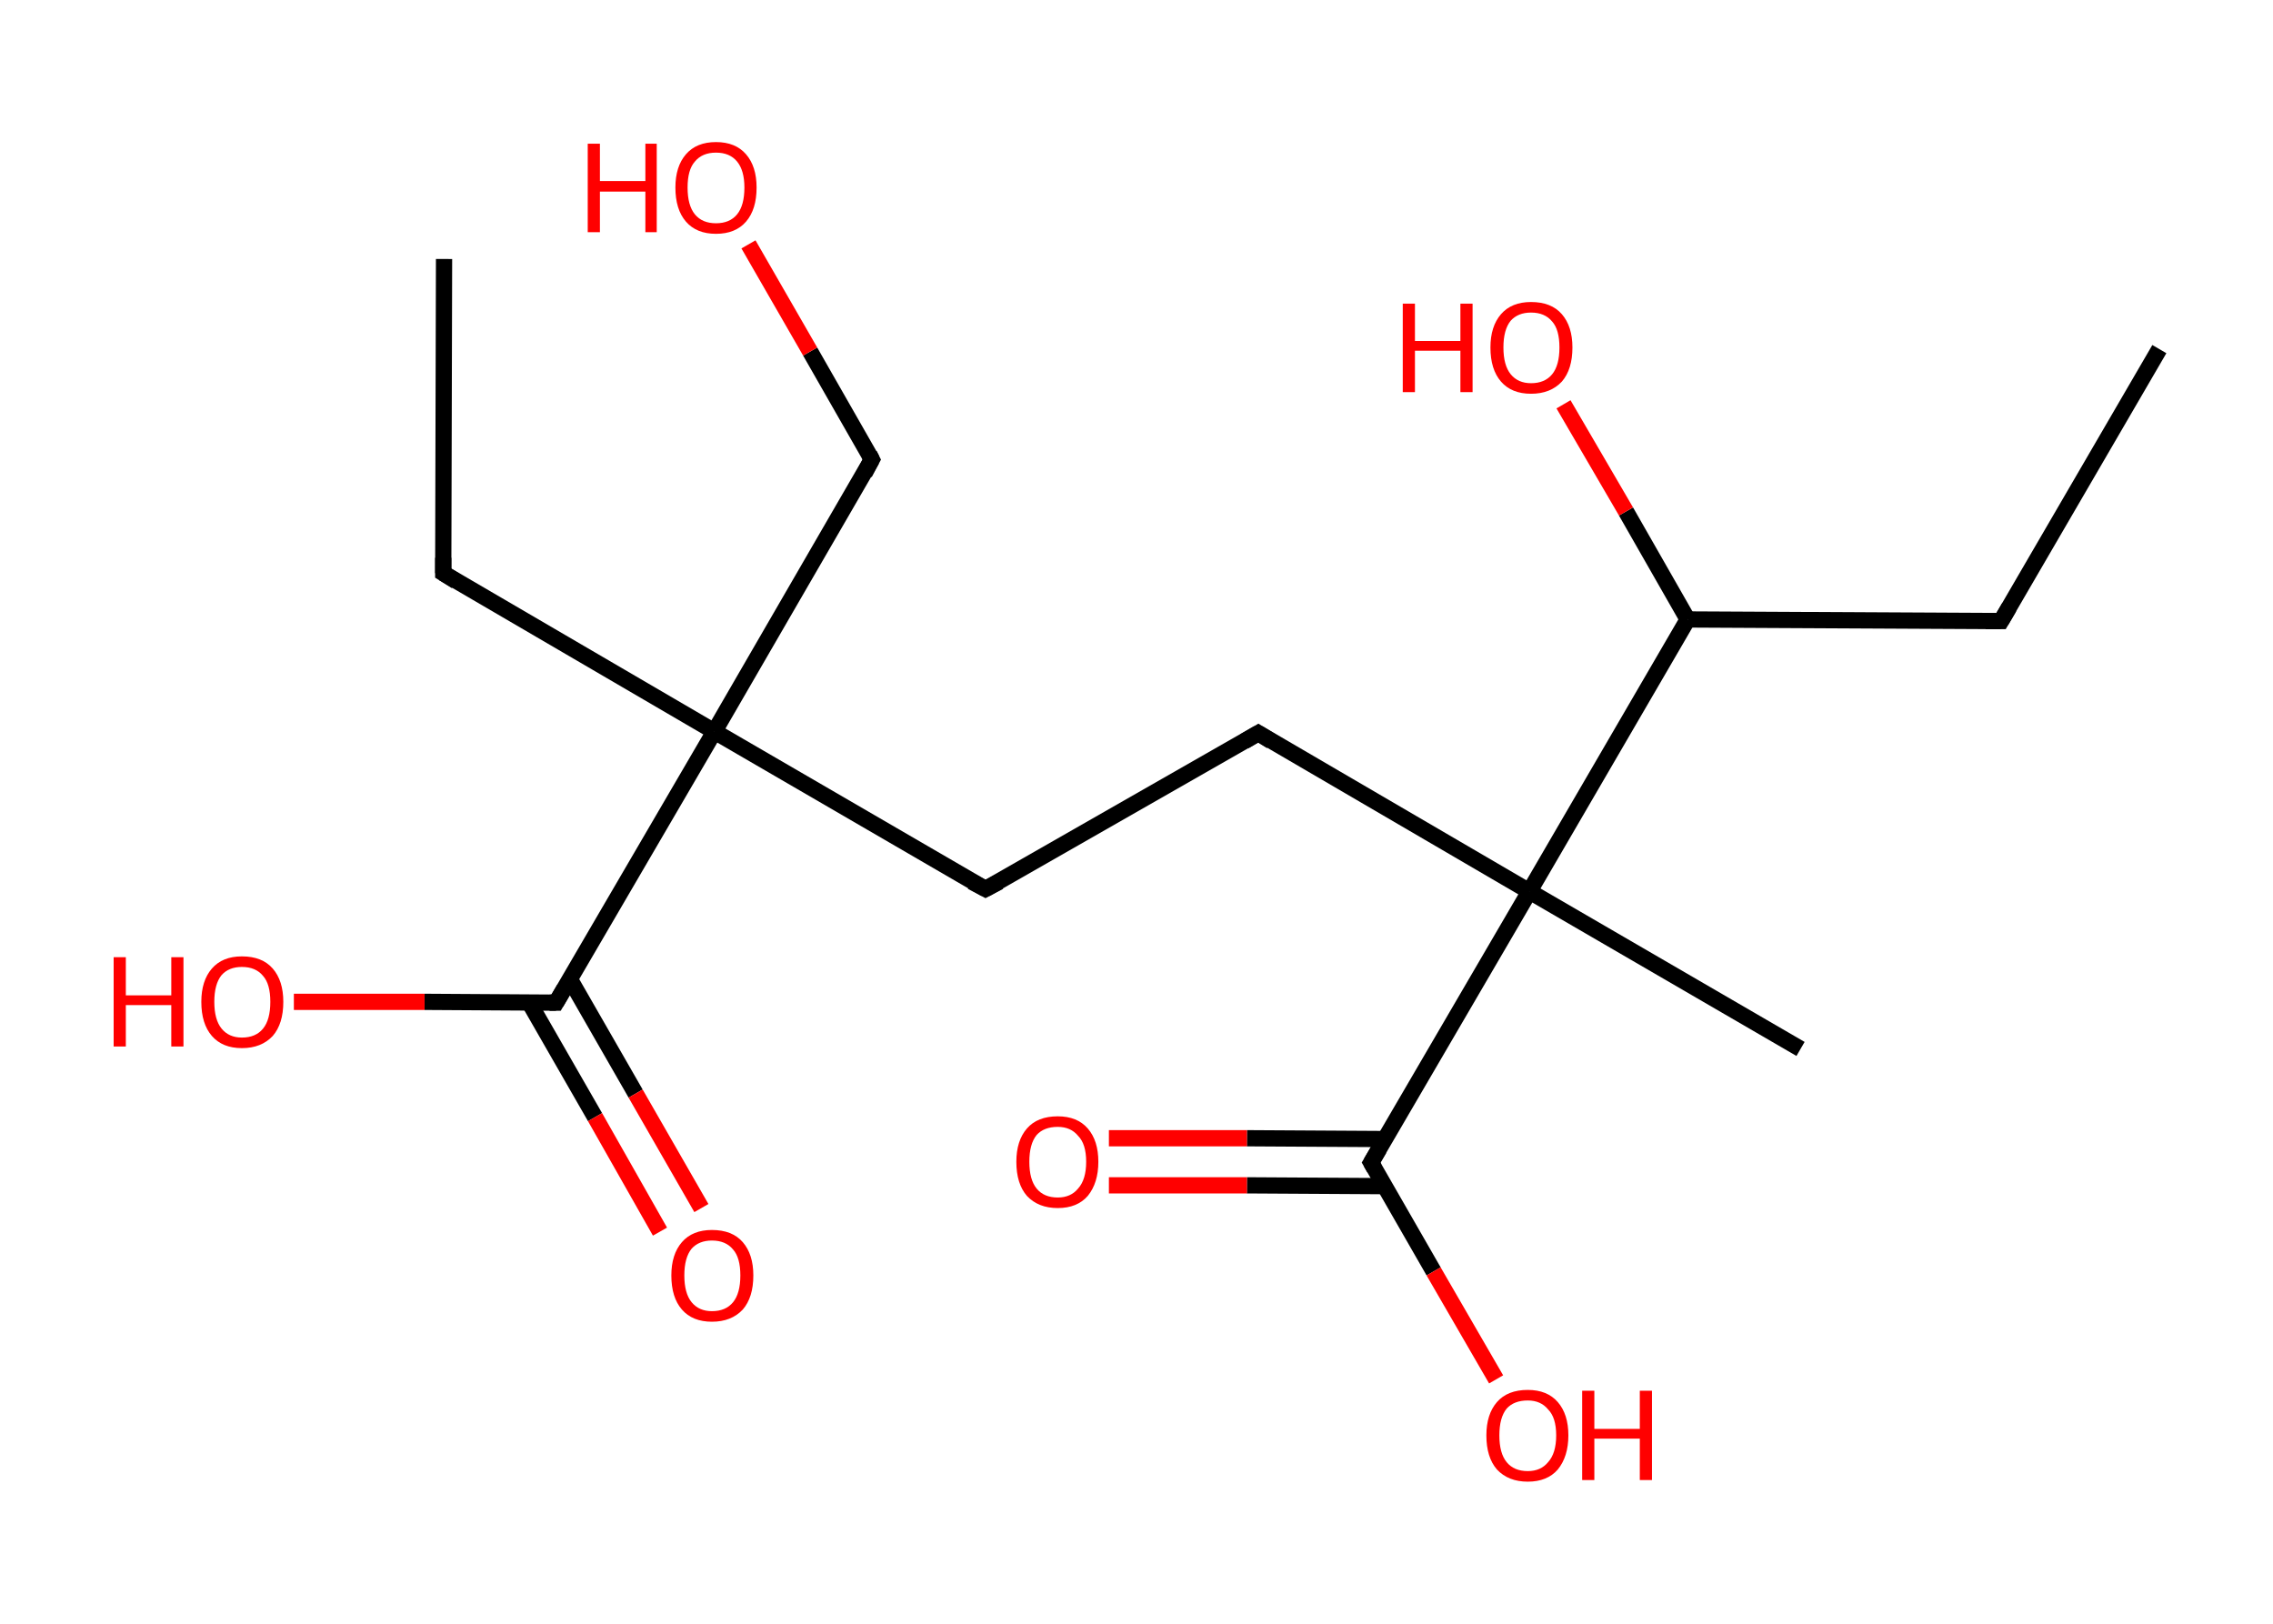 <?xml version='1.0' encoding='ASCII' standalone='yes'?>
<svg xmlns="http://www.w3.org/2000/svg" xmlns:rdkit="http://www.rdkit.org/xml" xmlns:xlink="http://www.w3.org/1999/xlink" version="1.1" baseProfile="full" xml:space="preserve" width="280px" height="200px" viewBox="0 0 280 200">
<!-- END OF HEADER -->
<rect style="opacity:1.0;fill:#FFFFFF;stroke:none" width="280.0" height="200.0" x="0.0" y="0.0"> </rect>
<path class="bond-0 atom-0 atom-1" d="M 266.0,43.0 L 246.5,76.5" style="fill:none;fill-rule:evenodd;stroke:#000000;stroke-width:2.0px;stroke-linecap:butt;stroke-linejoin:miter;stroke-opacity:1"/>
<path class="bond-1 atom-1 atom-2" d="M 246.5,76.5 L 207.9,76.3" style="fill:none;fill-rule:evenodd;stroke:#000000;stroke-width:2.0px;stroke-linecap:butt;stroke-linejoin:miter;stroke-opacity:1"/>
<path class="bond-2 atom-2 atom-3" d="M 207.9,76.3 L 200.3,63.0" style="fill:none;fill-rule:evenodd;stroke:#000000;stroke-width:2.0px;stroke-linecap:butt;stroke-linejoin:miter;stroke-opacity:1"/>
<path class="bond-2 atom-2 atom-3" d="M 200.3,63.0 L 192.6,49.8" style="fill:none;fill-rule:evenodd;stroke:#FF0000;stroke-width:2.0px;stroke-linecap:butt;stroke-linejoin:miter;stroke-opacity:1"/>
<path class="bond-3 atom-2 atom-4" d="M 207.9,76.3 L 188.4,109.8" style="fill:none;fill-rule:evenodd;stroke:#000000;stroke-width:2.0px;stroke-linecap:butt;stroke-linejoin:miter;stroke-opacity:1"/>
<path class="bond-4 atom-4 atom-5" d="M 188.4,109.8 L 221.8,129.2" style="fill:none;fill-rule:evenodd;stroke:#000000;stroke-width:2.0px;stroke-linecap:butt;stroke-linejoin:miter;stroke-opacity:1"/>
<path class="bond-5 atom-4 atom-6" d="M 188.4,109.8 L 155.0,90.3" style="fill:none;fill-rule:evenodd;stroke:#000000;stroke-width:2.0px;stroke-linecap:butt;stroke-linejoin:miter;stroke-opacity:1"/>
<path class="bond-6 atom-6 atom-7" d="M 155.0,90.3 L 121.4,109.5" style="fill:none;fill-rule:evenodd;stroke:#000000;stroke-width:2.0px;stroke-linecap:butt;stroke-linejoin:miter;stroke-opacity:1"/>
<path class="bond-7 atom-7 atom-8" d="M 121.4,109.5 L 88.0,90.1" style="fill:none;fill-rule:evenodd;stroke:#000000;stroke-width:2.0px;stroke-linecap:butt;stroke-linejoin:miter;stroke-opacity:1"/>
<path class="bond-8 atom-8 atom-9" d="M 88.0,90.1 L 54.6,70.6" style="fill:none;fill-rule:evenodd;stroke:#000000;stroke-width:2.0px;stroke-linecap:butt;stroke-linejoin:miter;stroke-opacity:1"/>
<path class="bond-9 atom-9 atom-10" d="M 54.6,70.6 L 54.7,31.9" style="fill:none;fill-rule:evenodd;stroke:#000000;stroke-width:2.0px;stroke-linecap:butt;stroke-linejoin:miter;stroke-opacity:1"/>
<path class="bond-10 atom-8 atom-11" d="M 88.0,90.1 L 107.4,56.6" style="fill:none;fill-rule:evenodd;stroke:#000000;stroke-width:2.0px;stroke-linecap:butt;stroke-linejoin:miter;stroke-opacity:1"/>
<path class="bond-11 atom-11 atom-12" d="M 107.4,56.6 L 99.8,43.3" style="fill:none;fill-rule:evenodd;stroke:#000000;stroke-width:2.0px;stroke-linecap:butt;stroke-linejoin:miter;stroke-opacity:1"/>
<path class="bond-11 atom-11 atom-12" d="M 99.8,43.3 L 92.2,30.1" style="fill:none;fill-rule:evenodd;stroke:#FF0000;stroke-width:2.0px;stroke-linecap:butt;stroke-linejoin:miter;stroke-opacity:1"/>
<path class="bond-12 atom-8 atom-13" d="M 88.0,90.1 L 68.5,123.5" style="fill:none;fill-rule:evenodd;stroke:#000000;stroke-width:2.0px;stroke-linecap:butt;stroke-linejoin:miter;stroke-opacity:1"/>
<path class="bond-13 atom-13 atom-14" d="M 65.2,123.5 L 73.3,137.6" style="fill:none;fill-rule:evenodd;stroke:#000000;stroke-width:2.0px;stroke-linecap:butt;stroke-linejoin:miter;stroke-opacity:1"/>
<path class="bond-13 atom-13 atom-14" d="M 73.3,137.6 L 81.3,151.7" style="fill:none;fill-rule:evenodd;stroke:#FF0000;stroke-width:2.0px;stroke-linecap:butt;stroke-linejoin:miter;stroke-opacity:1"/>
<path class="bond-13 atom-13 atom-14" d="M 70.2,120.6 L 78.3,134.7" style="fill:none;fill-rule:evenodd;stroke:#000000;stroke-width:2.0px;stroke-linecap:butt;stroke-linejoin:miter;stroke-opacity:1"/>
<path class="bond-13 atom-13 atom-14" d="M 78.3,134.7 L 86.4,148.8" style="fill:none;fill-rule:evenodd;stroke:#FF0000;stroke-width:2.0px;stroke-linecap:butt;stroke-linejoin:miter;stroke-opacity:1"/>
<path class="bond-14 atom-13 atom-15" d="M 68.5,123.5 L 52.3,123.4" style="fill:none;fill-rule:evenodd;stroke:#000000;stroke-width:2.0px;stroke-linecap:butt;stroke-linejoin:miter;stroke-opacity:1"/>
<path class="bond-14 atom-13 atom-15" d="M 52.3,123.4 L 36.2,123.4" style="fill:none;fill-rule:evenodd;stroke:#FF0000;stroke-width:2.0px;stroke-linecap:butt;stroke-linejoin:miter;stroke-opacity:1"/>
<path class="bond-15 atom-4 atom-16" d="M 188.4,109.8 L 168.9,143.2" style="fill:none;fill-rule:evenodd;stroke:#000000;stroke-width:2.0px;stroke-linecap:butt;stroke-linejoin:miter;stroke-opacity:1"/>
<path class="bond-16 atom-16 atom-17" d="M 170.6,140.3 L 153.6,140.2" style="fill:none;fill-rule:evenodd;stroke:#000000;stroke-width:2.0px;stroke-linecap:butt;stroke-linejoin:miter;stroke-opacity:1"/>
<path class="bond-16 atom-16 atom-17" d="M 153.6,140.2 L 136.6,140.2" style="fill:none;fill-rule:evenodd;stroke:#FF0000;stroke-width:2.0px;stroke-linecap:butt;stroke-linejoin:miter;stroke-opacity:1"/>
<path class="bond-16 atom-16 atom-17" d="M 170.6,146.1 L 153.6,146.0" style="fill:none;fill-rule:evenodd;stroke:#000000;stroke-width:2.0px;stroke-linecap:butt;stroke-linejoin:miter;stroke-opacity:1"/>
<path class="bond-16 atom-16 atom-17" d="M 153.6,146.0 L 136.6,146.0" style="fill:none;fill-rule:evenodd;stroke:#FF0000;stroke-width:2.0px;stroke-linecap:butt;stroke-linejoin:miter;stroke-opacity:1"/>
<path class="bond-17 atom-16 atom-18" d="M 168.9,143.2 L 176.6,156.6" style="fill:none;fill-rule:evenodd;stroke:#000000;stroke-width:2.0px;stroke-linecap:butt;stroke-linejoin:miter;stroke-opacity:1"/>
<path class="bond-17 atom-16 atom-18" d="M 176.6,156.6 L 184.3,169.9" style="fill:none;fill-rule:evenodd;stroke:#FF0000;stroke-width:2.0px;stroke-linecap:butt;stroke-linejoin:miter;stroke-opacity:1"/>
<path d="M 247.5,74.8 L 246.5,76.5 L 244.6,76.5" style="fill:none;stroke:#000000;stroke-width:2.0px;stroke-linecap:butt;stroke-linejoin:miter;stroke-opacity:1;"/>
<path d="M 156.6,91.3 L 155.0,90.3 L 153.3,91.3" style="fill:none;stroke:#000000;stroke-width:2.0px;stroke-linecap:butt;stroke-linejoin:miter;stroke-opacity:1;"/>
<path d="M 123.1,108.6 L 121.4,109.5 L 119.7,108.6" style="fill:none;stroke:#000000;stroke-width:2.0px;stroke-linecap:butt;stroke-linejoin:miter;stroke-opacity:1;"/>
<path d="M 56.2,71.6 L 54.6,70.6 L 54.6,68.7" style="fill:none;stroke:#000000;stroke-width:2.0px;stroke-linecap:butt;stroke-linejoin:miter;stroke-opacity:1;"/>
<path d="M 106.5,58.3 L 107.4,56.6 L 107.1,56.0" style="fill:none;stroke:#000000;stroke-width:2.0px;stroke-linecap:butt;stroke-linejoin:miter;stroke-opacity:1;"/>
<path d="M 69.5,121.8 L 68.5,123.5 L 67.7,123.5" style="fill:none;stroke:#000000;stroke-width:2.0px;stroke-linecap:butt;stroke-linejoin:miter;stroke-opacity:1;"/>
<path d="M 169.9,141.5 L 168.9,143.2 L 169.3,143.9" style="fill:none;stroke:#000000;stroke-width:2.0px;stroke-linecap:butt;stroke-linejoin:miter;stroke-opacity:1;"/>
<path class="atom-3" d="M 172.8 37.4 L 174.3 37.4 L 174.3 42.0 L 179.9 42.0 L 179.9 37.4 L 181.4 37.4 L 181.4 48.3 L 179.9 48.3 L 179.9 43.2 L 174.3 43.2 L 174.3 48.3 L 172.8 48.3 L 172.8 37.4 " fill="#FF0000"/>
<path class="atom-3" d="M 183.6 42.8 Q 183.6 40.2, 184.9 38.7 Q 186.2 37.2, 188.6 37.2 Q 191.1 37.2, 192.4 38.7 Q 193.7 40.2, 193.7 42.8 Q 193.7 45.5, 192.4 47.0 Q 191.0 48.5, 188.6 48.5 Q 186.2 48.5, 184.9 47.0 Q 183.6 45.5, 183.6 42.8 M 188.6 47.2 Q 190.3 47.2, 191.2 46.1 Q 192.1 45.0, 192.1 42.8 Q 192.1 40.6, 191.2 39.6 Q 190.3 38.5, 188.6 38.5 Q 187.0 38.5, 186.1 39.5 Q 185.2 40.6, 185.2 42.8 Q 185.2 45.0, 186.1 46.1 Q 187.0 47.2, 188.6 47.2 " fill="#FF0000"/>
<path class="atom-12" d="M 72.4 17.7 L 73.9 17.7 L 73.9 22.3 L 79.5 22.3 L 79.5 17.7 L 80.9 17.7 L 80.9 28.6 L 79.5 28.6 L 79.5 23.6 L 73.9 23.6 L 73.9 28.6 L 72.4 28.6 L 72.4 17.7 " fill="#FF0000"/>
<path class="atom-12" d="M 83.2 23.1 Q 83.2 20.5, 84.5 19.0 Q 85.8 17.5, 88.2 17.5 Q 90.6 17.5, 91.9 19.0 Q 93.2 20.5, 93.2 23.1 Q 93.2 25.8, 91.9 27.3 Q 90.6 28.8, 88.2 28.8 Q 85.8 28.8, 84.5 27.3 Q 83.2 25.8, 83.2 23.1 M 88.2 27.5 Q 89.9 27.5, 90.8 26.4 Q 91.7 25.3, 91.7 23.1 Q 91.7 21.0, 90.8 19.9 Q 89.9 18.8, 88.2 18.8 Q 86.5 18.8, 85.6 19.9 Q 84.7 20.9, 84.7 23.1 Q 84.7 25.3, 85.6 26.4 Q 86.5 27.5, 88.2 27.5 " fill="#FF0000"/>
<path class="atom-14" d="M 82.7 157.1 Q 82.7 154.5, 84.0 153.0 Q 85.3 151.5, 87.7 151.5 Q 90.2 151.5, 91.5 153.0 Q 92.8 154.5, 92.8 157.1 Q 92.8 159.8, 91.5 161.3 Q 90.1 162.8, 87.7 162.8 Q 85.3 162.8, 84.0 161.3 Q 82.7 159.8, 82.7 157.1 M 87.7 161.5 Q 89.4 161.5, 90.3 160.4 Q 91.2 159.3, 91.2 157.1 Q 91.2 154.9, 90.3 153.9 Q 89.4 152.8, 87.7 152.8 Q 86.1 152.8, 85.2 153.8 Q 84.3 154.9, 84.3 157.1 Q 84.3 159.3, 85.2 160.4 Q 86.1 161.5, 87.7 161.5 " fill="#FF0000"/>
<path class="atom-15" d="M 14.0 117.9 L 15.5 117.9 L 15.5 122.6 L 21.1 122.6 L 21.1 117.9 L 22.6 117.9 L 22.6 128.9 L 21.1 128.9 L 21.1 123.8 L 15.5 123.8 L 15.5 128.9 L 14.0 128.9 L 14.0 117.9 " fill="#FF0000"/>
<path class="atom-15" d="M 24.8 123.4 Q 24.8 120.8, 26.1 119.3 Q 27.4 117.8, 29.8 117.8 Q 32.3 117.8, 33.6 119.3 Q 34.9 120.8, 34.9 123.4 Q 34.9 126.1, 33.6 127.6 Q 32.2 129.1, 29.8 129.1 Q 27.4 129.1, 26.1 127.6 Q 24.8 126.1, 24.8 123.4 M 29.8 127.8 Q 31.5 127.8, 32.4 126.7 Q 33.3 125.6, 33.3 123.4 Q 33.3 121.2, 32.4 120.2 Q 31.5 119.1, 29.8 119.1 Q 28.2 119.1, 27.3 120.1 Q 26.4 121.2, 26.4 123.4 Q 26.4 125.6, 27.3 126.7 Q 28.2 127.8, 29.8 127.8 " fill="#FF0000"/>
<path class="atom-17" d="M 125.2 143.1 Q 125.2 140.5, 126.5 139.0 Q 127.8 137.5, 130.3 137.5 Q 132.7 137.5, 134.0 139.0 Q 135.3 140.5, 135.3 143.1 Q 135.3 145.7, 134.0 147.3 Q 132.7 148.8, 130.3 148.8 Q 127.9 148.8, 126.5 147.3 Q 125.2 145.8, 125.2 143.1 M 130.3 147.5 Q 131.9 147.5, 132.8 146.4 Q 133.8 145.3, 133.8 143.1 Q 133.8 140.9, 132.8 139.9 Q 131.9 138.8, 130.3 138.8 Q 128.6 138.8, 127.7 139.8 Q 126.8 140.9, 126.8 143.1 Q 126.8 145.3, 127.7 146.4 Q 128.6 147.5, 130.3 147.5 " fill="#FF0000"/>
<path class="atom-18" d="M 183.1 176.8 Q 183.1 174.2, 184.4 172.7 Q 185.7 171.2, 188.2 171.2 Q 190.6 171.2, 191.9 172.7 Q 193.2 174.2, 193.2 176.8 Q 193.2 179.4, 191.9 181.0 Q 190.6 182.5, 188.2 182.5 Q 185.8 182.5, 184.4 181.0 Q 183.1 179.5, 183.1 176.8 M 188.2 181.2 Q 189.8 181.2, 190.7 180.1 Q 191.7 179.0, 191.7 176.8 Q 191.7 174.6, 190.7 173.6 Q 189.8 172.5, 188.2 172.5 Q 186.5 172.5, 185.6 173.5 Q 184.7 174.6, 184.7 176.8 Q 184.7 179.0, 185.6 180.1 Q 186.5 181.2, 188.2 181.2 " fill="#FF0000"/>
<path class="atom-18" d="M 194.9 171.3 L 196.4 171.3 L 196.4 176.0 L 202.0 176.0 L 202.0 171.3 L 203.5 171.3 L 203.5 182.3 L 202.0 182.3 L 202.0 177.2 L 196.4 177.2 L 196.4 182.3 L 194.9 182.3 L 194.9 171.3 " fill="#FF0000"/>
</svg>

